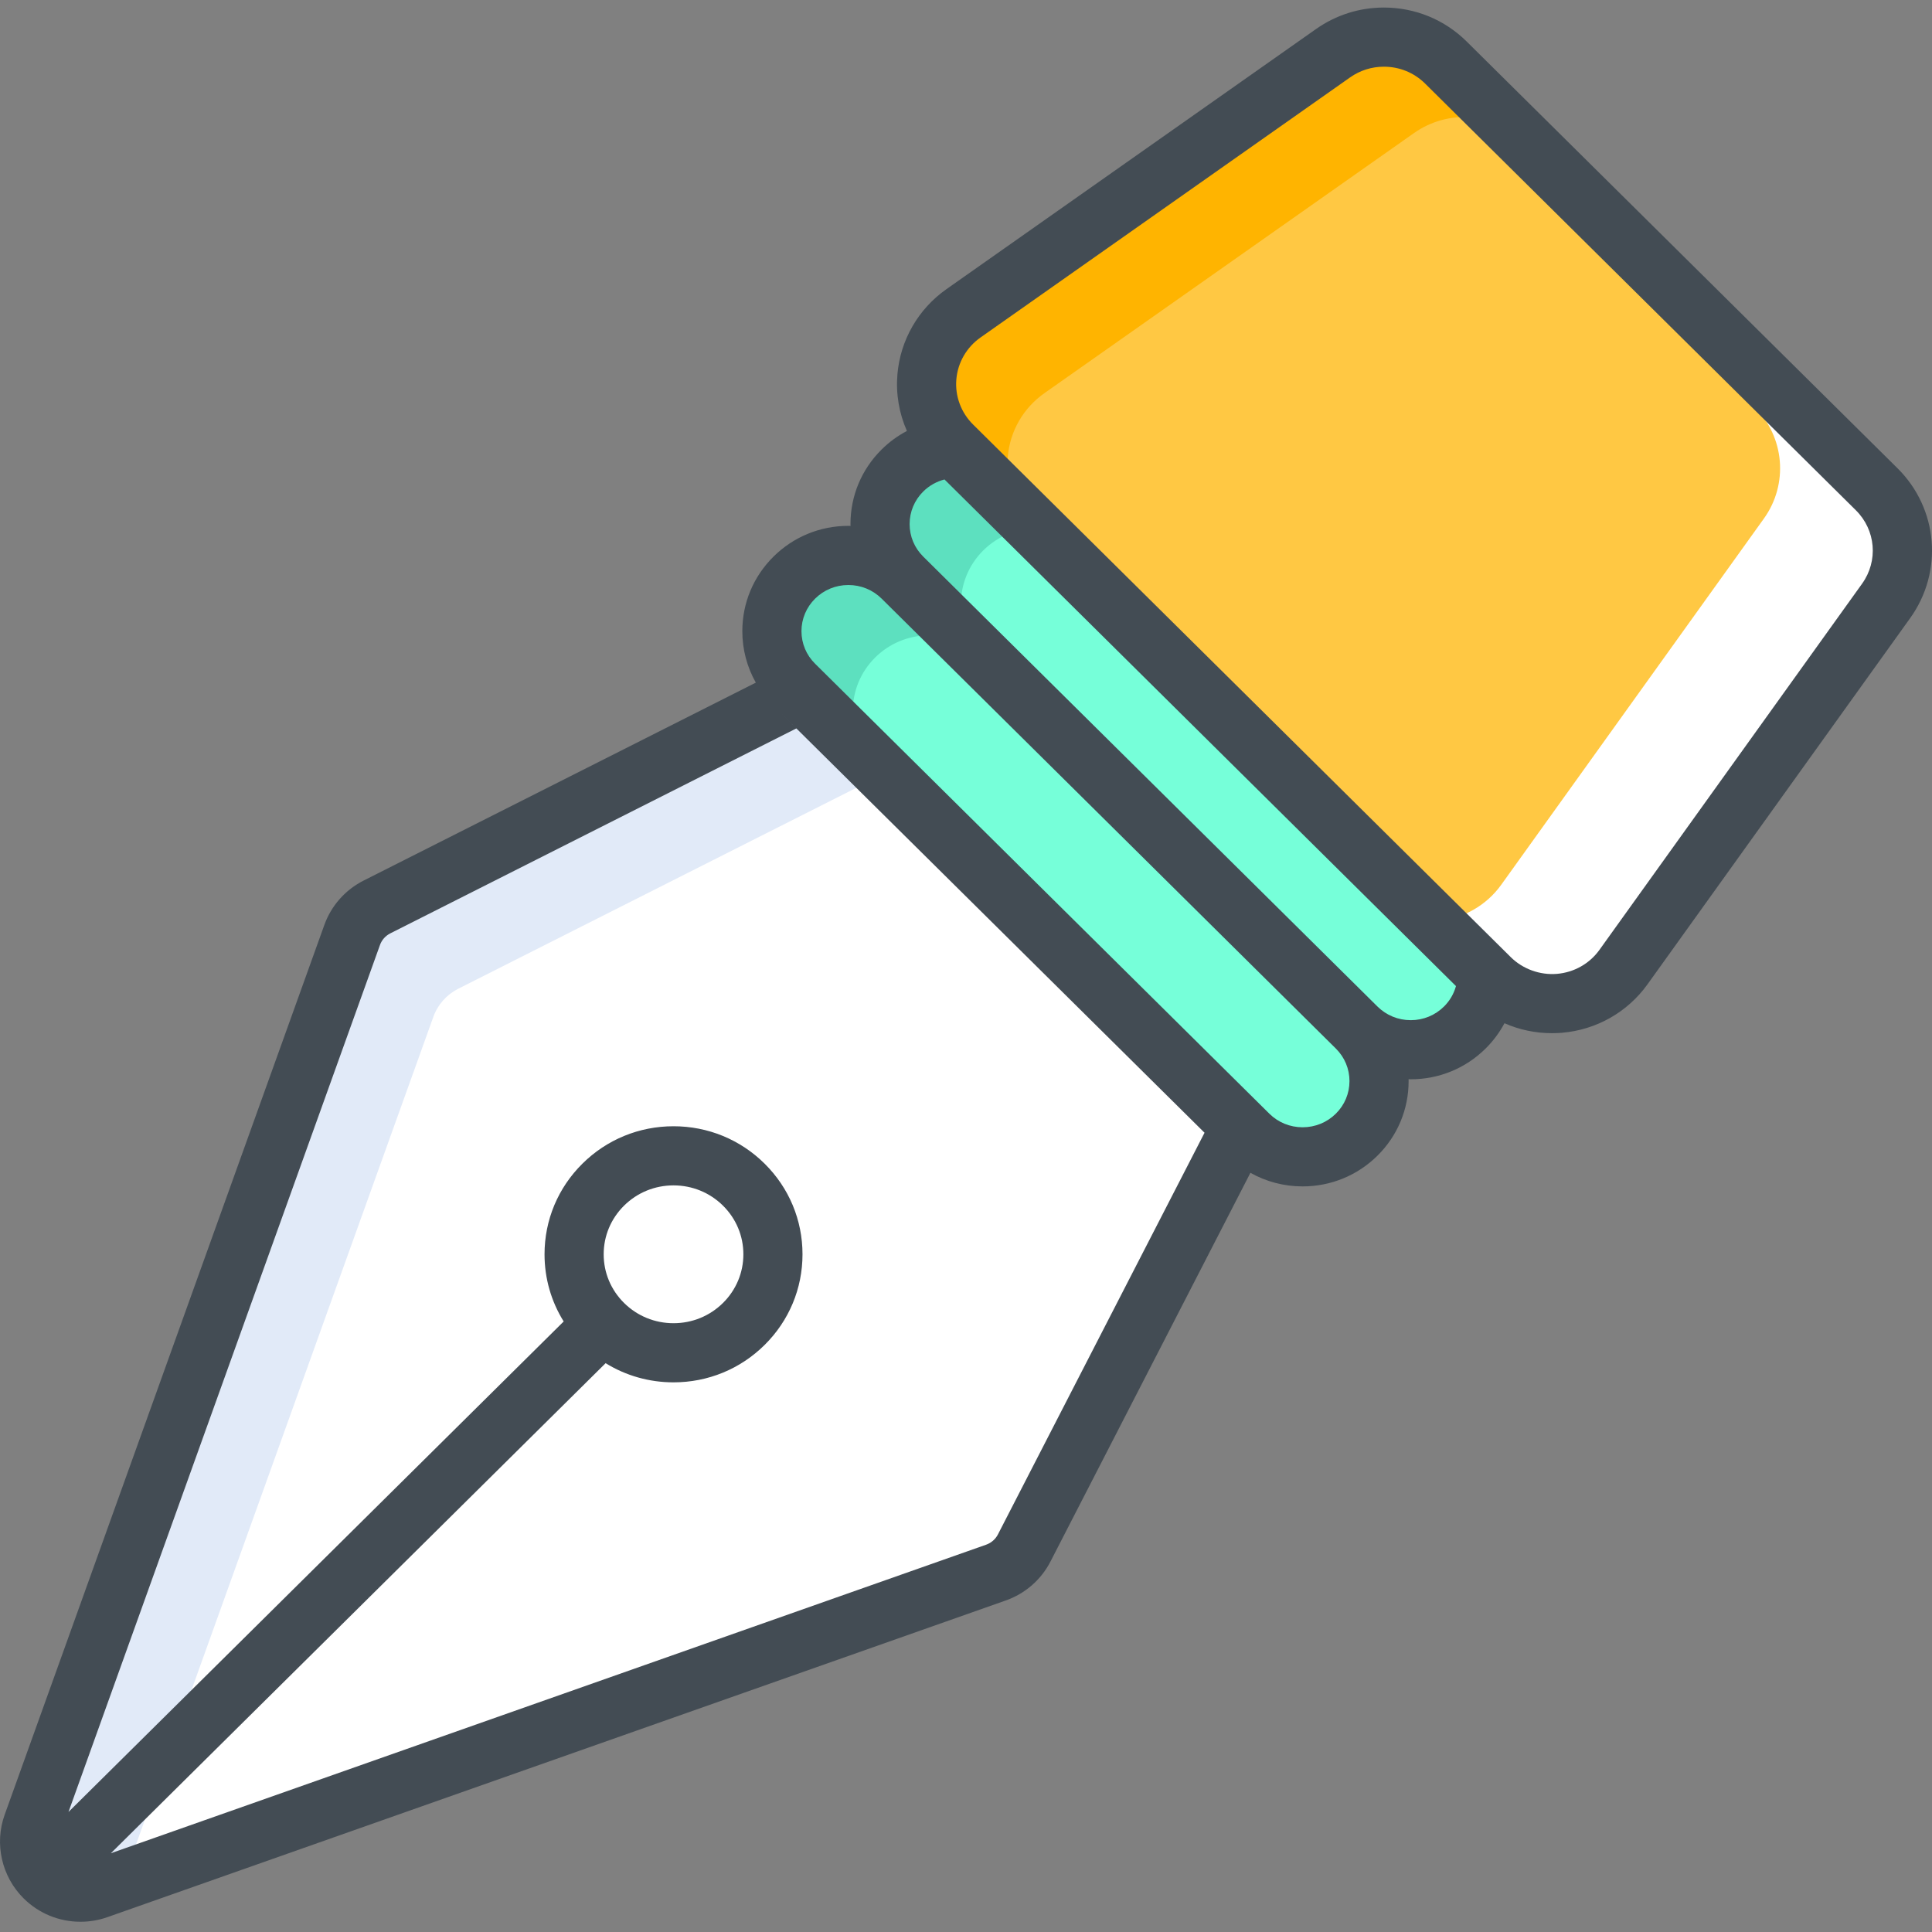 <svg height="512pt" viewBox="0 -2 512 512" width="512pt" xmlns="http://www.w3.org/2000/svg"><rect x="0" y="-2" width="512" height="512" fill="#808080" stroke="none"/><path d="m329.801 274.414c4.141 4.098 5.141 10.371 2.484 15.539l-60.844 118.281c-1.566 3.047-4.254 5.383-7.508 6.527l-238.047 83.914c-4.914 1.734-10.395.512-14.086-3.145-3.688-3.652-4.922-9.082-3.172-13.953l84.711-235.793c1.16-3.223 3.52-5.883 6.598-7.438l119.406-60.27c5.219-2.629 11.555-1.633 15.691 2.461zm0 0" fill="#fff"/><path d="m329.801 274.414s-28.305-6.086-30.961-.918l-81.5 155.684c-1.566 3.047 46.594-14.418 46.594-14.418 3.254-1.145 5.941-3.48 7.512-6.527l60.84-118.281c2.656-5.168 1.656-11.441-2.484-15.539zm0 0" fill="#fff"/><path d="m114.848 267.465c1.156-3.227 3.516-5.883 6.594-7.441l119.41-60.266c5.215-2.633-5.816-19.215-5.816-19.215-4.137-4.098-10.473-5.094-15.688-2.461l-119.41 60.266c-3.078 1.555-5.438 4.215-6.594 7.438l-84.715 235.797c-1.75 4.867-.512 10.297 3.172 13.949 3.691 3.656 9.172 4.879 14.086 3.145l6.746-2.375zm0 0" fill="#e1eaf8"/><path d="m210.516 151.078c7.914-7.84 20.746-7.84 28.66 0l120.371 119.234c7.914 7.84 7.914 20.547 0 28.387-7.914 7.84-20.746 7.84-28.66 0l-120.371-119.234c-7.914-7.84-7.914-20.551 0-28.387zm0 0" fill="#76ffd9"/><path d="m239.176 122.688c7.914-7.84 20.746-7.84 28.66 0l120.371 119.238c7.914 7.836 7.914 20.547 0 28.387-7.91 7.84-20.746 7.84-28.66 0l-120.371-119.234c-7.914-7.84-7.914-20.551 0-28.391zm0 0" fill="#76ffd9"/><path d="m497.352 127.652c8.016 7.938 9.074 20.449 2.508 29.598l-69.602 97.043c-3.961 5.523-10.18 9.035-16.996 9.598-6.816.57-13.535-1.867-18.371-6.656l-142.516-141.164c-4.836-4.789-7.293-11.445-6.723-18.199.574-6.75 4.117-12.91 9.695-16.836l97.965-68.945c9.242-6.5 21.867-5.453 29.887 2.488zm0 0" fill="#ffc843"/><path d="m497.352 127.652-32.414-21.824c8.016 7.941 9.078 20.449 2.512 29.598l-69.605 97.043c-3.961 5.523-10.176 9.035-16.992 9.598-.402.035-.805.059-1.203.07l15.242 15.094c4.836 4.793 11.559 7.23 18.371 6.66 6.816-.566 13.035-4.078 16.996-9.602l69.602-97.039c6.566-9.148 5.508-21.66-2.508-29.598zm0 0" fill="#fff"/><g fill="#76ffd9"><path d="m247.527 117.707c1.82-.551 3.703-.844 5.594-.879-1.891.035-3.773.324-5.594.879zm0 0"/><path d="m245.73 118.348c.555-.227 1.113-.426 1.684-.602-.566.176-1.129.375-1.684.602zm0 0"/><path d="m242.301 120.152c.379-.246.77-.465 1.16-.684-.391.219-.781.438-1.16.684zm0 0"/><path d="m243.984 119.16c.473-.25.961-.469 1.449-.68-.488.211-.977.43-1.449.68zm0 0"/><path d="m240.695 121.328c.25-.203.516-.379.773-.566-.258.188-.523.363-.773.566zm0 0"/></g><path d="m252.375 116.07.766.754zm0 0" fill="#ffc843"/><path d="m245.434 118.48c.102-.043.195-.094.297-.133-.102.039-.195.094-.297.133zm0 0" fill="#ffb400"/><path d="m241.469 120.762c.277-.207.547-.422.832-.609-.285.188-.555.402-.832.609zm0 0" fill="#ffb400"/><path d="m243.461 119.469c.176-.102.344-.215.523-.309-.18.094-.348.211-.523.309zm0 0" fill="#ffb400"/><path d="m247.414 117.746c.039-.012.074-.027.113-.039-.039.012-.074.027-.113.039zm0 0" fill="#ffb400"/><path d="m239.176 122.688c.488-.484.996-.938 1.516-1.359-.52.422-1.027.875-1.516 1.359zm0 0" fill="#ffb400"/><path d="m231.938 172.238c7.73-7.656 20.141-7.812 28.09-.508l-20.852-20.652c-7.914-7.84-20.746-7.84-28.66 0-7.914 7.836-7.914 20.547 0 28.387l21.418 21.164c-7.914-7.84-7.914-20.551.004-28.391zm0 0" fill="#5de0bf"/><path d="m260.594 172.238c-7.914-7.84-7.914-20.547 0-28.391 3.852-3.812 8.867-5.754 13.914-5.855l-21.367-21.168c-.008 0-.016 0-.023 0-1.887.039-3.77.328-5.59.883-.039.012-.074.027-.113.039-.57.176-1.129.375-1.684.602-.102.039-.195.09-.297.133-.488.211-.977.43-1.449.68-.18.094-.348.211-.523.309-.391.219-.781.438-1.16.684-.285.188-.555.402-.832.609-.258.188-.523.363-.773.566-.523.426-1.031.875-1.52 1.359-7.914 7.84-7.914 20.551 0 28.391l20.852 20.652c.188.172.383.328.566.508zm0 0" fill="#5de0bf"/><path d="m267.023 121.961c-.043-.973-.031-1.949.051-2.93.57-6.75 4.117-12.906 9.691-16.832l97.969-68.945c9-6.336 21.207-5.484 29.242 1.906l-20.777-20.582c-8.02-7.941-20.645-8.988-29.887-2.488l-97.965 68.945c-5.578 3.93-9.121 10.086-9.695 16.836-.57 6.754 1.887 13.41 6.723 18.199l.766.754c4.965-.086 9.941 1.629 13.883 5.137zm0 0" fill="#ffb400"/><path d="m159.883 311.949c10.289-10.191 26.969-10.191 37.258 0 10.289 10.191 10.289 26.715 0 36.906-10.289 10.191-26.973 10.191-37.258 0-10.289-10.191-10.289-26.715 0-36.906zm0 0" fill="#fff"/><path d="m502.848 122.082-114.156-113.07c-5.863-5.812-13.66-9.012-21.949-9.012-6.465 0-12.676 1.965-17.961 5.68l-97.965 68.949c-7.488 5.273-12.223 13.504-12.992 22.578-.441 5.203.453 10.348 2.516 15-2.434 1.281-4.695 2.926-6.699 4.914-5.328 5.273-8.258 12.293-8.258 19.762 0 .164.016.328.02.492-.195-.004-.383-.016-.578-.016-7.492 0-14.539 2.898-19.84 8.148-5.328 5.273-8.262 12.289-8.262 19.762 0 4.855 1.246 9.516 3.578 13.637l-103.918 52.445c-4.887 2.473-8.594 6.66-10.434 11.785l-84.715 235.797c-2.766 7.695-.789 16.398 5.031 22.164 4.031 3.992 9.383 6.191 15.07 6.191 2.438 0 4.836-.41 7.137-1.223l238.047-83.914c5.16-1.816 9.375-5.488 11.871-10.336l52.984-103.008c-.004 0-.008-.004-.008-.004 4.172 2.352 8.902 3.609 13.828 3.609 7.492 0 14.543-2.895 19.848-8.148 5.324-5.273 8.254-12.289 8.254-19.758 0-.168-.008-.336-.012-.5.191.004.379.02.57.02 7.492 0 14.543-2.895 19.844-8.148 2.027-2.008 3.699-4.27 5-6.707 3.914 1.723 8.18 2.637 12.59 2.637.863 0 1.742-.035 2.598-.105 9.125-.758 17.406-5.438 22.715-12.844l69.605-97.039c8.848-12.332 7.434-29.043-3.359-39.738zm-183.633 176.105-54.758 106.461c-.656 1.273-1.773 2.242-3.148 2.723l-231.926 81.758 131.113-129.871c5.352 3.305 11.535 5.078 17.992 5.078 9.117 0 17.691-3.52 24.145-9.914 6.473-6.41 10.039-14.941 10.039-24.02s-3.566-17.609-10.039-24.02c-6.453-6.395-15.027-9.914-24.145-9.914-9.113 0-17.691 3.52-24.141 9.914-6.477 6.41-10.039 14.941-10.039 24.02 0 6.391 1.773 12.504 5.074 17.801l-131.23 129.988 82.547-229.758c.48-1.34 1.457-2.438 2.75-3.09l107.594-54.305-6.062-6.008 120.371 119.234zm-159.234 32.215c0-4.863 1.914-9.441 5.395-12.887 3.5-3.465 8.156-5.375 13.113-5.375 4.961 0 9.617 1.91 13.117 5.375 3.477 3.445 5.395 8.023 5.395 12.887 0 4.863-1.918 9.438-5.395 12.887-3.5 3.465-8.156 5.375-13.117 5.375-4.957 0-9.613-1.91-13.113-5.375-3.48-3.449-5.395-8.023-5.395-12.887zm194.035-37.27c-2.352 2.328-5.484 3.609-8.816 3.609-3.336 0-6.469-1.281-8.816-3.609l-120.375-119.238c-2.332-2.305-3.613-5.371-3.613-8.625 0-3.254 1.285-6.316 3.617-8.625 2.348-2.328 5.48-3.609 8.812-3.609s6.465 1.281 8.816 3.609l120.371 119.23c2.332 2.312 3.613 5.375 3.613 8.633 0 3.254-1.281 6.316-3.609 8.625zm19.844-24.777c-3.336 0-6.465-1.285-8.816-3.613l-120.371-119.23c-2.336-2.309-3.617-5.375-3.617-8.629 0-3.254 1.285-6.32 3.613-8.629 1.582-1.566 3.52-2.645 5.633-3.191l135.543 134.262c-.555 2.023-1.629 3.891-3.172 5.418-2.348 2.328-5.48 3.613-8.812 3.613zm119.613-115.672-69.605 97.043c-2.629 3.664-6.734 5.98-11.277 6.359-4.484.367-9.031-1.277-12.207-4.418l-142.512-141.168c-3.191-3.16-4.809-7.523-4.43-11.969.379-4.449 2.711-8.492 6.395-11.086l97.965-68.945c2.629-1.848 5.723-2.824 8.941-2.824 4.133 0 8.012 1.586 10.922 4.469l114.152 113.074c5.293 5.238 5.988 13.426 1.656 19.465zm0 0" fill="#434c54"/></svg>